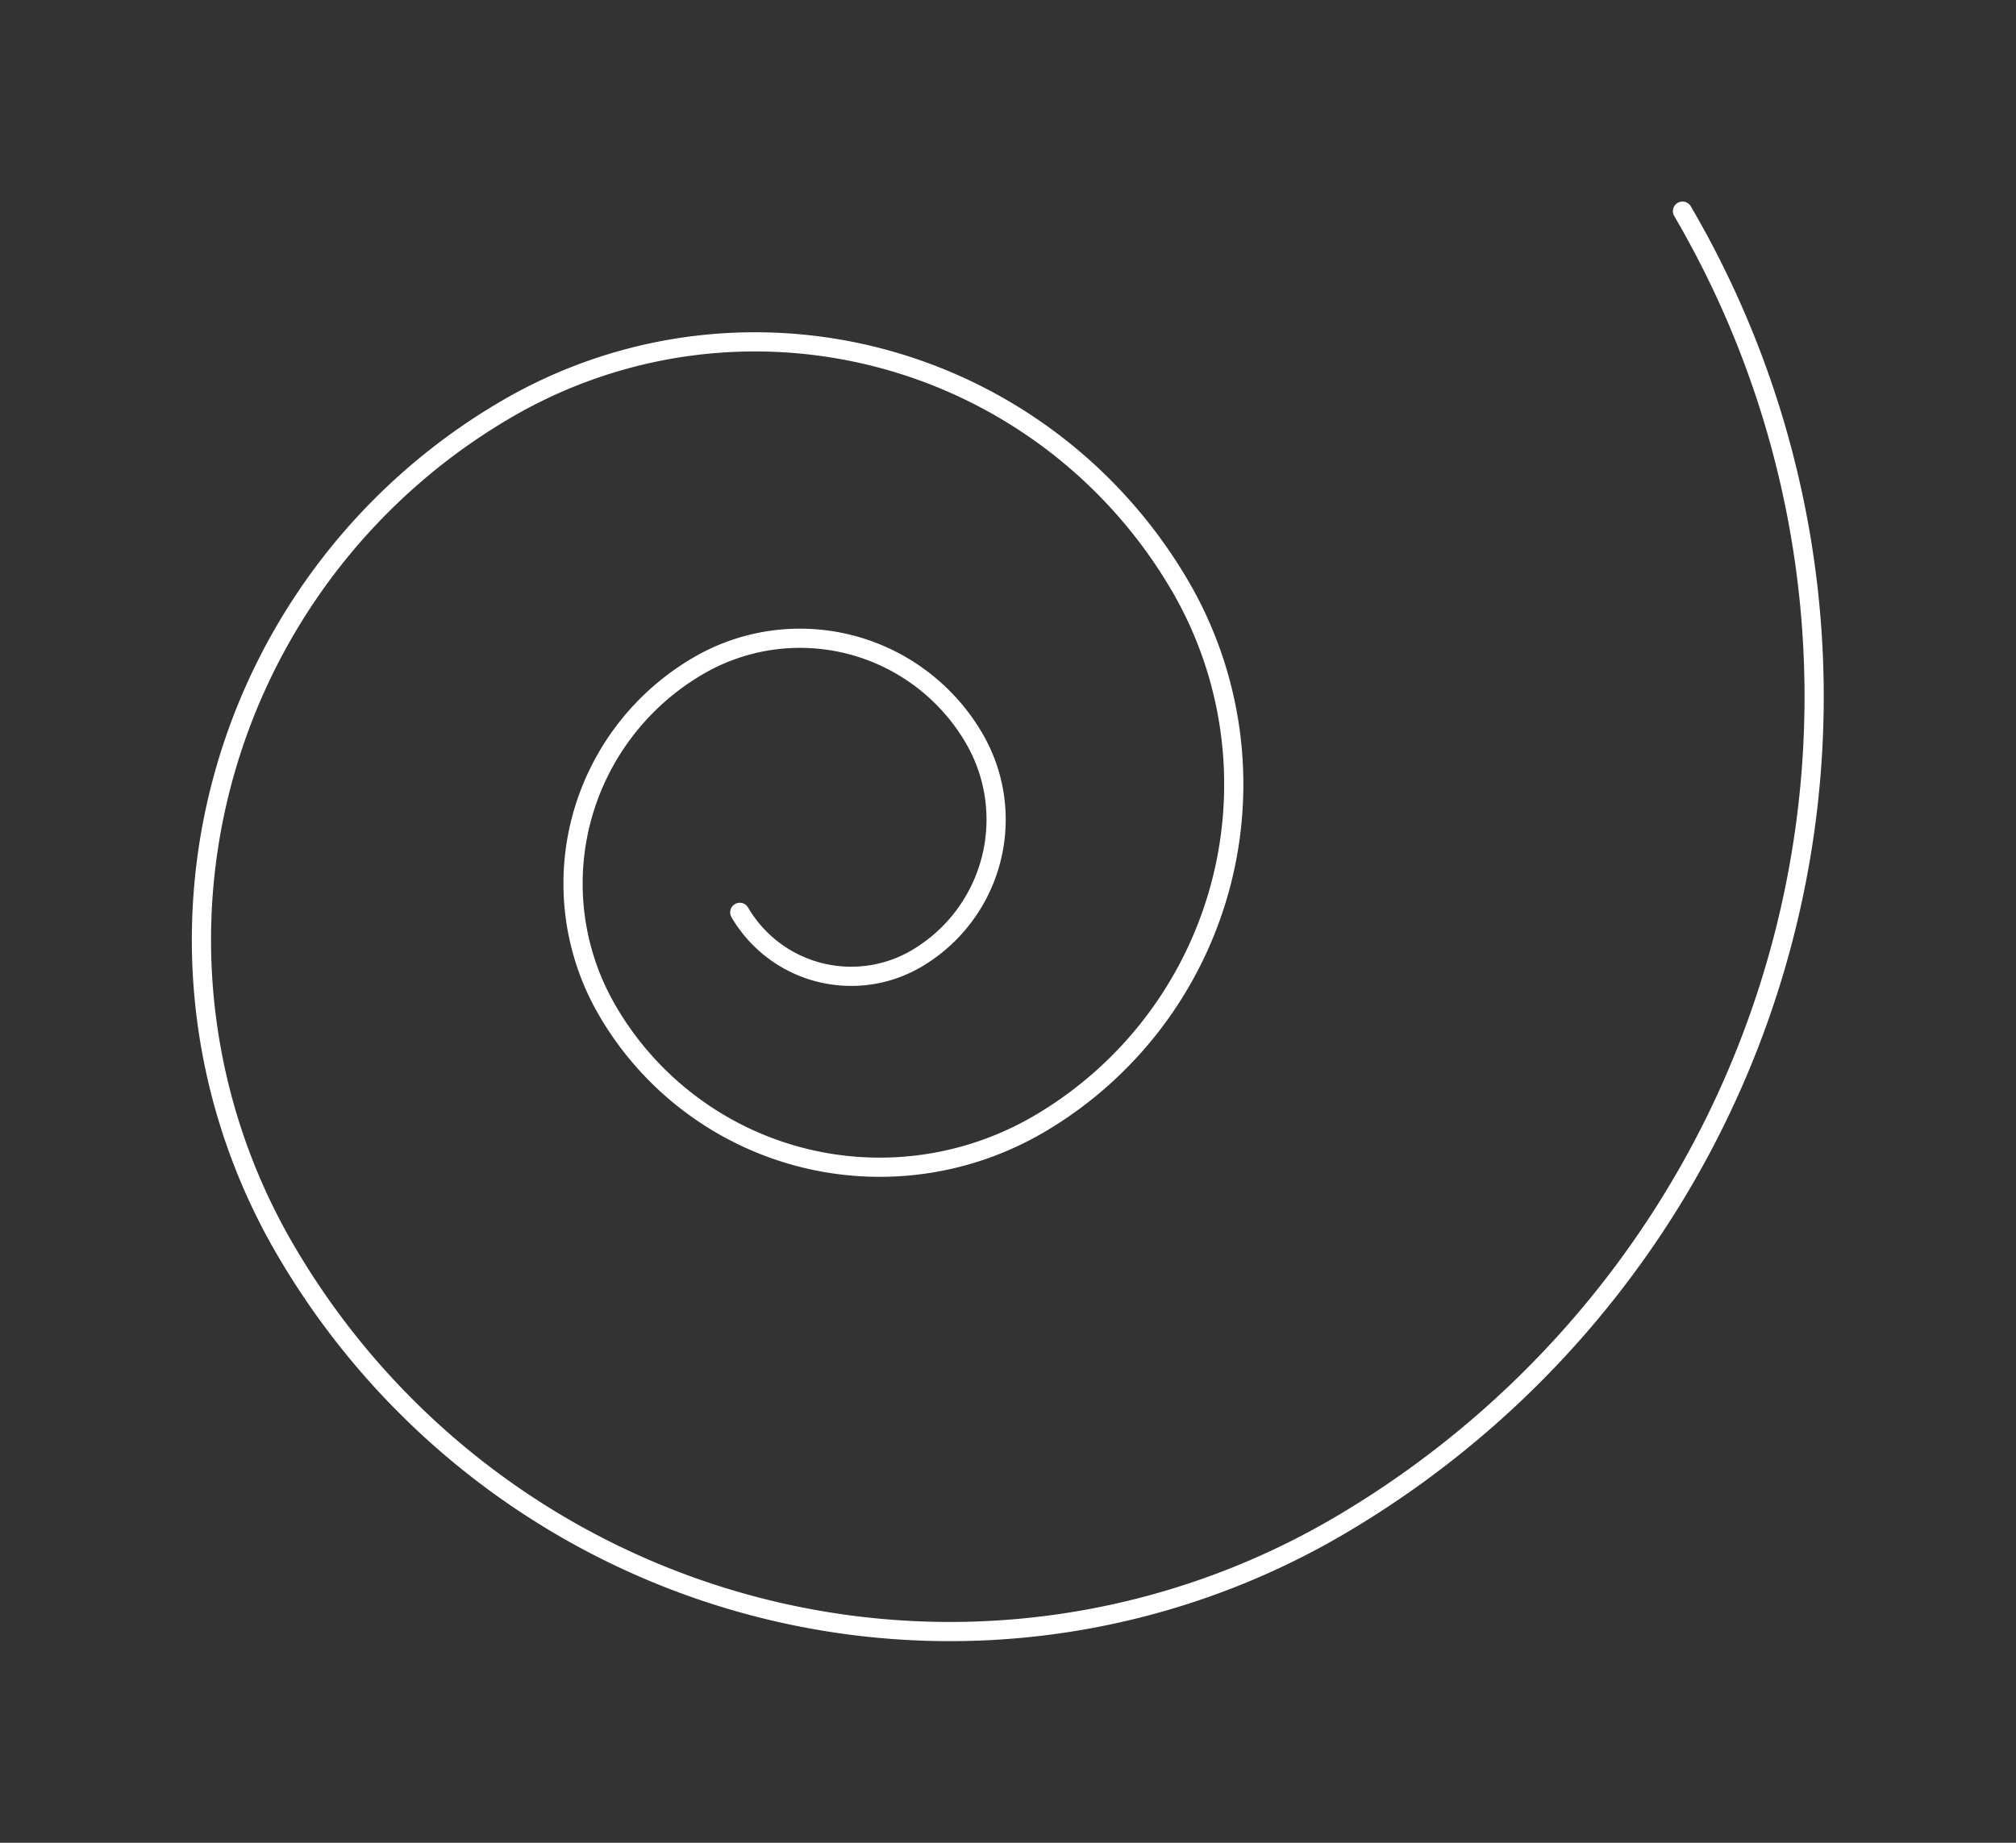 <svg xmlns="http://www.w3.org/2000/svg" viewBox="0 0 105 96"><rect x="0" y="0" width="105" height="96" fill="#333333" stroke="none"/><defs><style>.cls-1,.cls-2{fill:none;}.cls-1{stroke:#ffffff;stroke-linecap:round;stroke-linejoin:round;}</style></defs><title>Asset 6</title><g id="Layer_2" data-name="Layer 2"><g id="Layer_1-2" data-name="Layer 1"><path class="cls-1" d="M87.63,11A50.08,50.08,0,0,1,69.71,79.51,40.06,40.06,0,0,1,14.9,65.17,32,32,0,0,1,26.37,21.32,25.64,25.64,0,0,1,61.45,30.5a20.51,20.51,0,0,1-7.34,28.06,16.41,16.41,0,0,1-22.45-5.87,13.13,13.13,0,0,1,4.7-18,10.5,10.5,0,0,1,14.37,3.76,8.4,8.4,0,0,1-3,11.49,6.72,6.72,0,0,1-9.2-2.41"/><rect class="cls-2" width="105" height="96"/></g></g></svg>